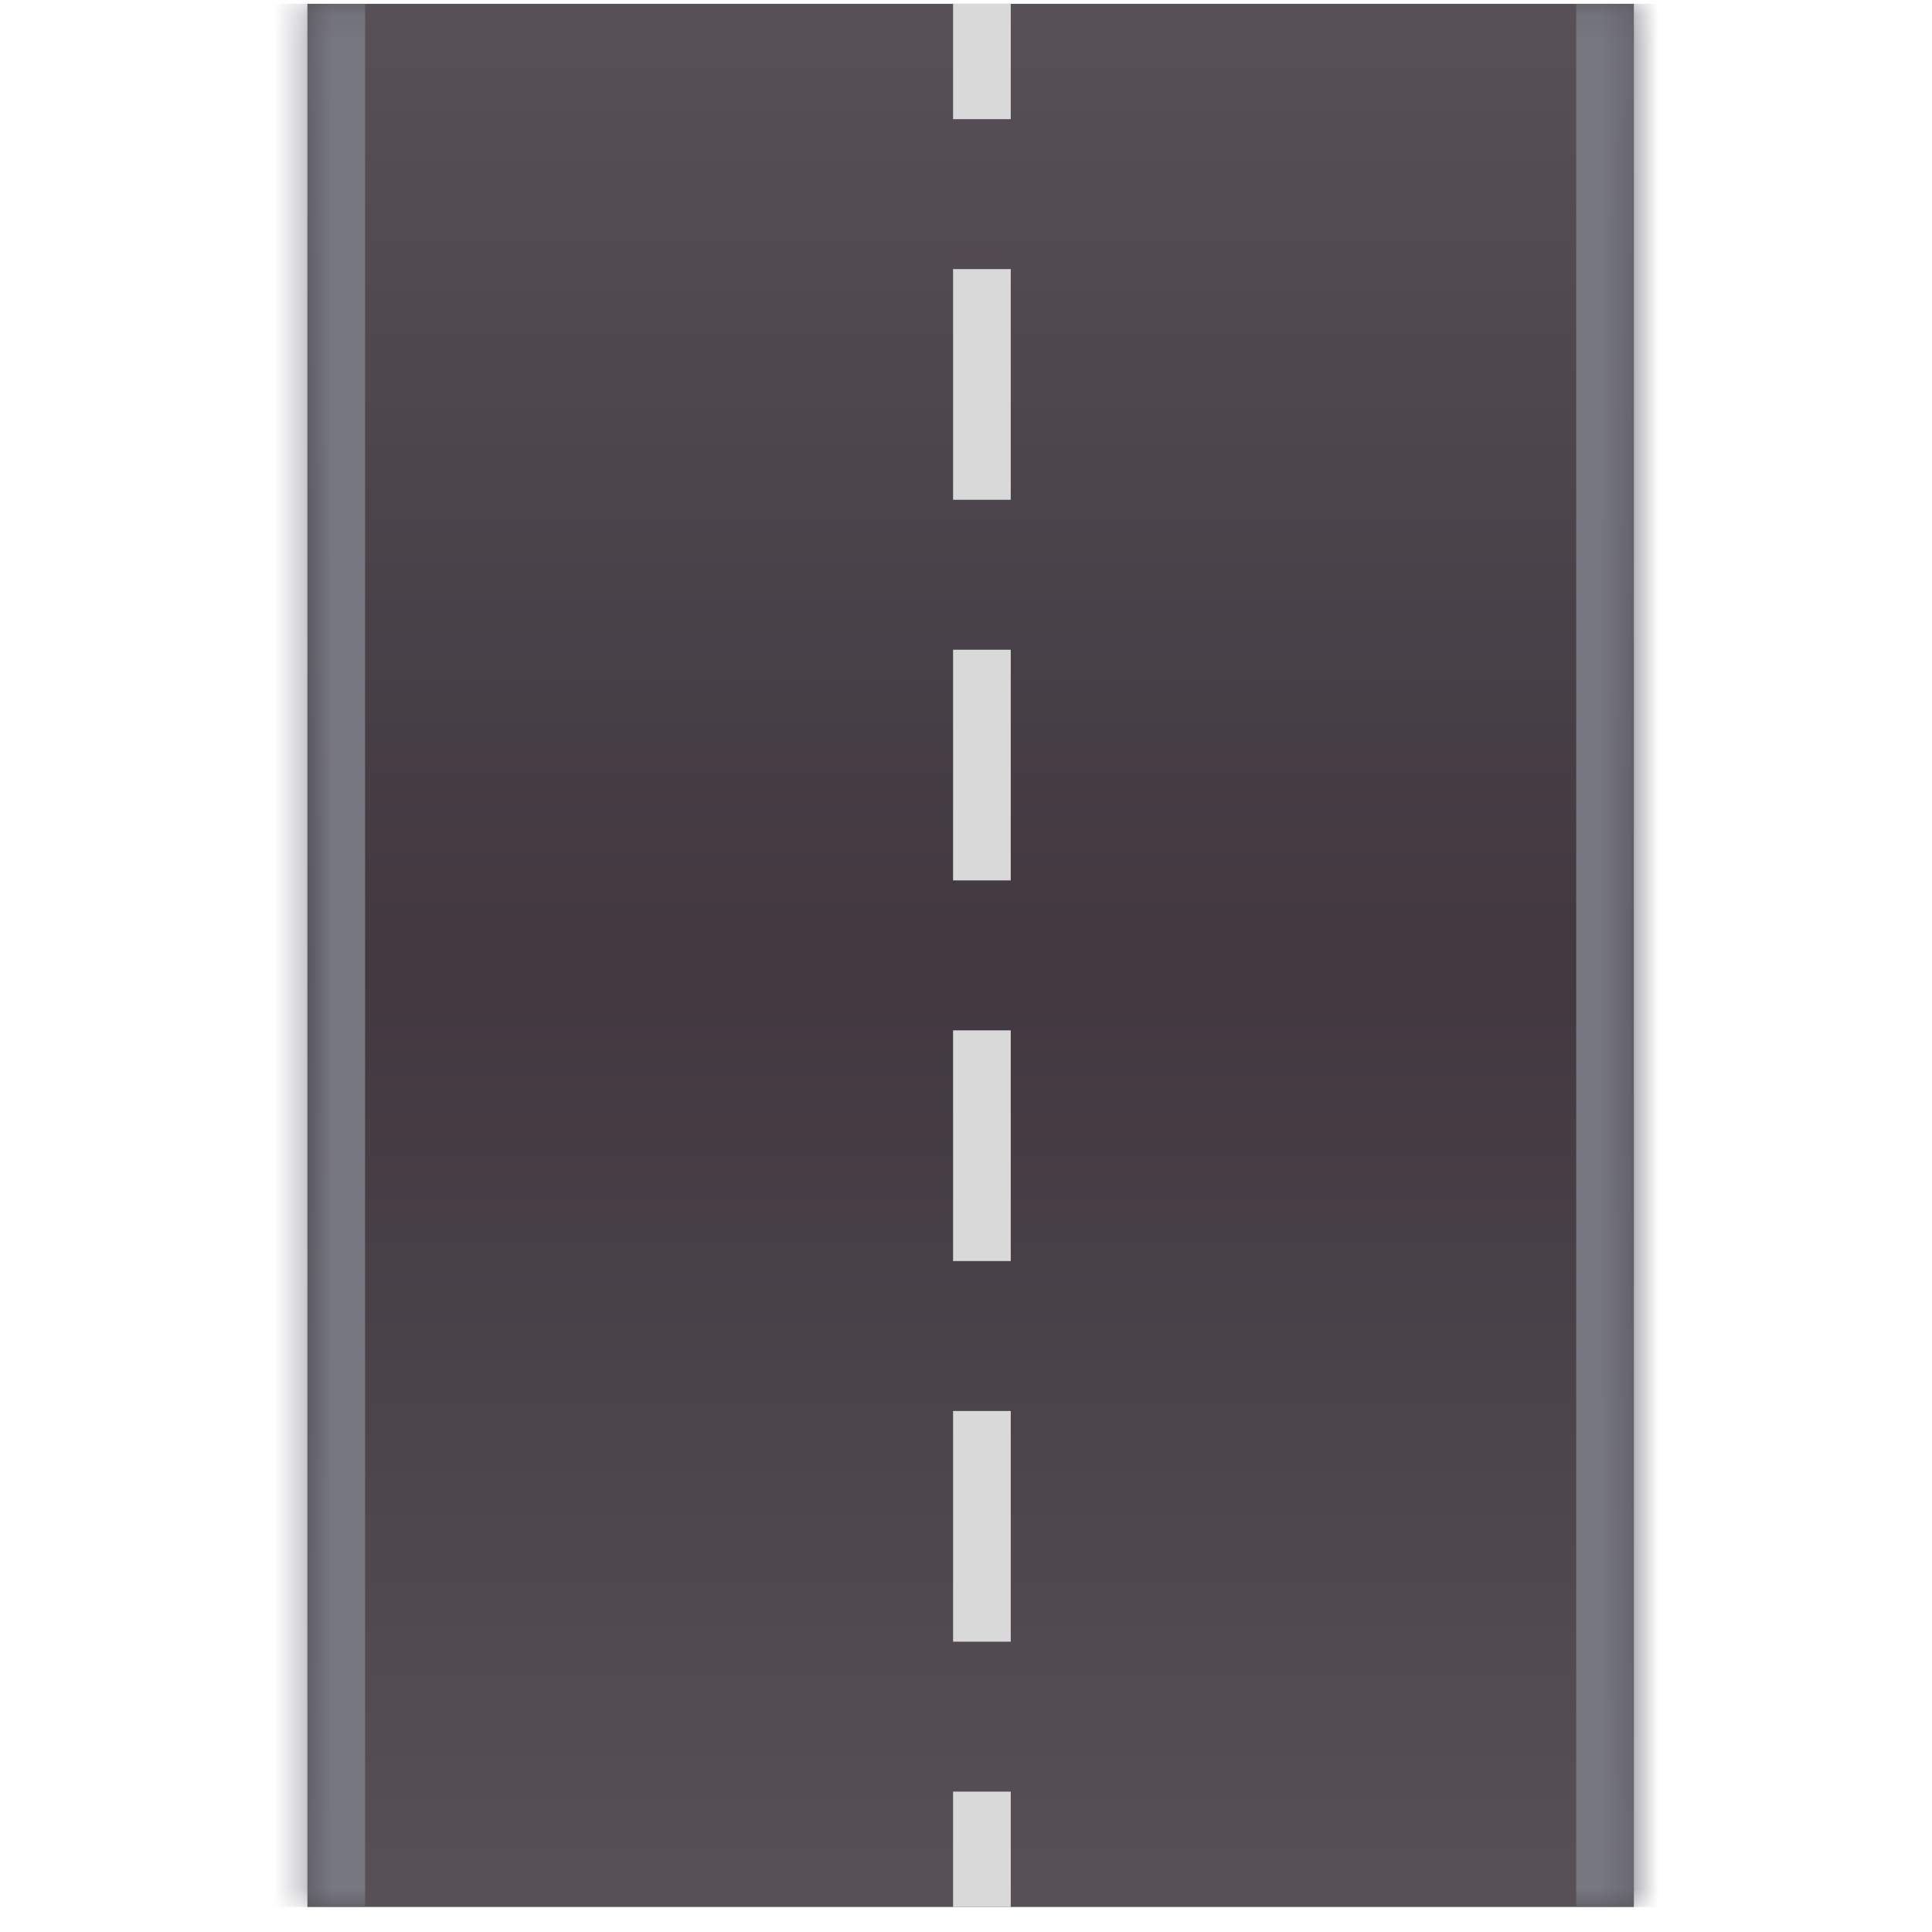 <svg width="67" height="67" viewBox="0 0 67 67" fill="none" xmlns="http://www.w3.org/2000/svg">
<mask id="path-1-inside-1_455_953" fill="white">
<path d="M10.661 0.132H56.661V66.132H10.661V0.132Z"/>
</mask>
<path d="M10.661 0.132H56.661V66.132H10.661V0.132Z" fill="url(#paint0_linear_455_953)"/>
<path d="M54.661 0.132V66.132H58.661V0.132H54.661ZM12.661 66.132V0.132H8.661V66.132H12.661Z" fill="#767781" mask="url(#path-1-inside-1_455_953)"/>
<rect x="33.052" y="0.132" width="2" height="4" fill="#D9D9D9"/>
<rect x="33.052" y="9.332" width="2" height="8" fill="#D9D9D9"/>
<rect x="33.052" y="22.532" width="2" height="8" fill="#D9D9D9"/>
<rect x="33.052" y="35.732" width="2" height="8" fill="#D9D9D9"/>
<rect x="33.052" y="48.932" width="2" height="8" fill="#D9D9D9"/>
<rect x="33.052" y="62.132" width="2" height="4" fill="#D9D9D9"/>
<defs>
<linearGradient id="paint0_linear_455_953" x1="33.661" y1="0.132" x2="33.661" y2="66.132" gradientUnits="userSpaceOnUse">
<stop stop-color="#575157"/>
<stop offset="0.505" stop-color="#413840"/>
<stop offset="1" stop-color="#575157"/>
</linearGradient>
</defs>
</svg>
